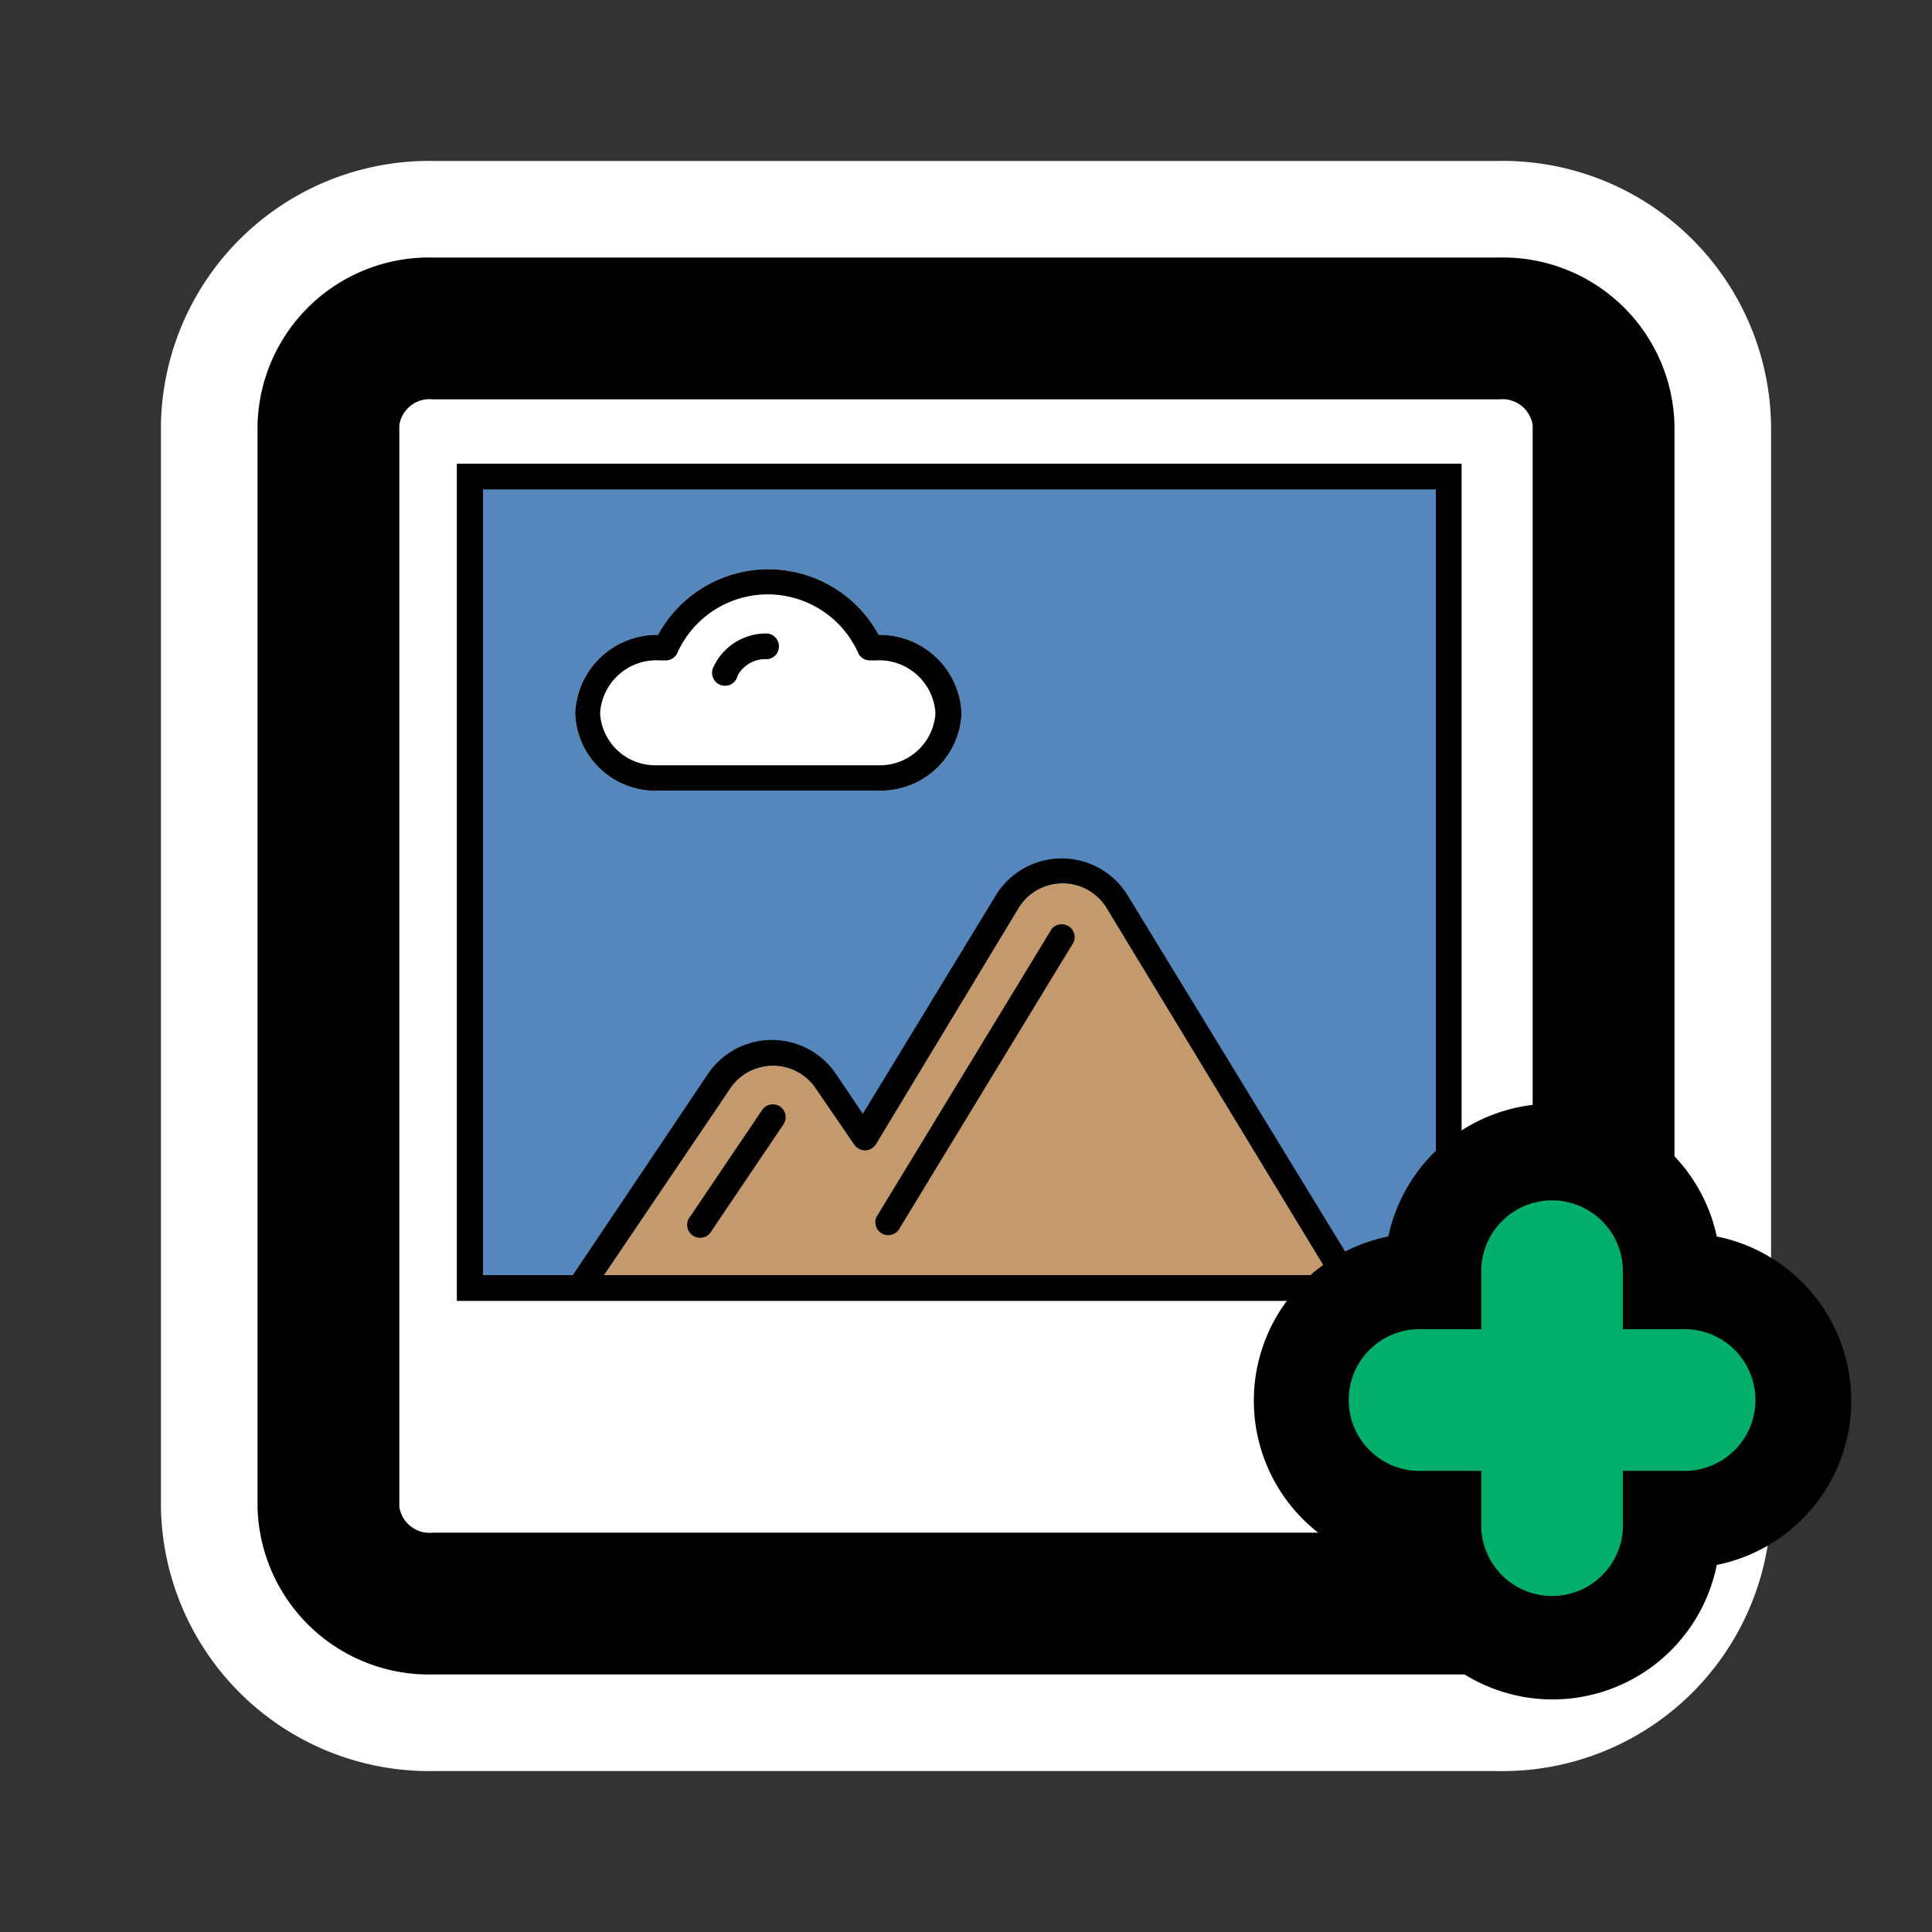 <svg id="Layer_13" data-name="Layer 13" xmlns="http://www.w3.org/2000/svg" width="100" height="100" viewBox="0 0 100 100">
  <rect x="0" y="0" width="100" height="100" fill="#333333" stroke="none"/>
  <defs>
    <style>
      .cls-1 {
        fill: #fff;
      }

      .cls-2 {
        fill: #5586bc;
      }

      .cls-3 {
        fill: #c49a6c;
      }

      .cls-4 {
        fill: #01af6b;
      }
    </style>
  </defs>
  <title>fat framed icons</title>
  <g>
    <path class="cls-1" d="M22.4,89.17A11.39,11.39,0,0,1,10.83,78V22A11.39,11.39,0,0,1,22.4,10.83H77.6A11.39,11.39,0,0,1,89.17,22V78A11.39,11.39,0,0,1,77.6,89.17H22.4Z"/>
    <path class="cls-1" d="M77.6,13.33A8.88,8.88,0,0,1,86.67,22V78a8.88,8.88,0,0,1-9.07,8.67H22.4A8.88,8.88,0,0,1,13.33,78V22a8.88,8.88,0,0,1,9.07-8.67H77.6m0-5H22.4A13.89,13.89,0,0,0,8.33,22V78A13.89,13.89,0,0,0,22.4,91.67H77.6A13.89,13.89,0,0,0,91.67,78V22A13.89,13.89,0,0,0,77.6,8.33h0Z"/>
  </g>
  <polygon class="cls-2" points="23.65 67.33 30 67.33 70 67.33 75.65 67.33 75.65 24 23.65 24 23.65 67.33"/>
  <path class="cls-3" d="M31.26,66l6.54-9.67a2.67,2.67,0,0,1,4.42,0l2,2.92a0.69,0.69,0,0,0,.57.29,0.67,0.67,0,0,0,.55-0.32L52.72,47a2.67,2.67,0,0,1,4.56,0L68.81,66H31.26Z"/>
  <path class="cls-1" d="M33.63,40.92a2.76,2.76,0,0,0,.5,0h11.2a2.36,2.36,0,0,0,.44,0,4.18,4.18,0,0,0,4-4,4.24,4.24,0,0,0-4.29-4.06,6.5,6.5,0,0,0-11.42,0,4.24,4.24,0,0,0-4.29,4.06A4.16,4.16,0,0,0,33.63,40.92Z"/>
  <path d="M77.6,13.33H22.4A8.88,8.88,0,0,0,13.33,22V78a8.88,8.88,0,0,0,9.07,8.67H77.6A8.88,8.88,0,0,0,86.67,78V22A8.88,8.88,0,0,0,77.6,13.33ZM79.33,22V78a1.58,1.58,0,0,1-1.73,1.33H22.4A1.58,1.58,0,0,1,20.67,78V22a1.58,1.58,0,0,1,1.73-1.33H77.6A1.58,1.58,0,0,1,79.33,22ZM33.63,40.92a2.76,2.76,0,0,0,.5,0h11.2a2.36,2.36,0,0,0,.44,0,4.18,4.18,0,0,0,4-4,4.24,4.24,0,0,0-4.29-4.06,6.5,6.5,0,0,0-11.42,0,4.24,4.24,0,0,0-4.29,4.06A4.16,4.16,0,0,0,33.63,40.92Zm0.5-6.74h0.12l0.15,0a0.66,0.66,0,0,0,.68-0.43,5.13,5.13,0,0,1,9.32,0,0.66,0.66,0,0,0,.68.43l0.15,0h0.12a2.92,2.92,0,0,1,3.07,2.73,2.88,2.88,0,0,1-2.81,2.7l-0.25,0H34.13l-0.32,0a2.86,2.86,0,0,1-2.75-2.7A2.92,2.92,0,0,1,34.13,34.18Zm2.81,0.32a3,3,0,0,1,2.79-1.71,0.67,0.67,0,0,1,0,1.33,1.62,1.62,0,0,0-1.55.85A0.67,0.67,0,1,1,36.94,34.5ZM55.57,48.77L46.5,63.68A0.67,0.67,0,0,1,45.36,63l9.07-14.91A0.67,0.67,0,0,1,55.57,48.77Zm-15.2,8.5a0.67,0.67,0,0,1,.18.93l-3.72,5.51a0.67,0.67,0,1,1-1.1-.75l3.72-5.51A0.67,0.67,0,0,1,40.37,57.27ZM23.65,67.33h52V24h-52V67.33ZM31.26,66l6.54-9.67a2.67,2.67,0,0,1,4.42,0l2,2.92a0.69,0.69,0,0,0,.57.29,0.67,0.67,0,0,0,.55-0.32L52.72,47a2.67,2.67,0,0,1,4.56,0L68.81,66H31.26ZM25,25.33H74.32V66H70.37l-12-19.65a4,4,0,0,0-6.83,0l-6.88,11.3-1.39-2.06a4,4,0,0,0-6.63,0L29.65,66H25V25.33Z"/>
  <g>
    <path class="cls-4" d="M80.33,85.3a6.17,6.17,0,0,1-6.17-6.17v-0.5h-0.5a6.17,6.17,0,1,1,0-12.33h0.5V65.8a6.17,6.17,0,1,1,12.33,0v0.5H87a6.17,6.17,0,1,1,0,12.33H86.5v0.5A6.17,6.17,0,0,1,80.33,85.3Z"/>
    <path d="M80.33,62.13A3.67,3.67,0,0,1,84,65.8v3h3a3.67,3.67,0,1,1,0,7.33H84v3a3.67,3.67,0,0,1-7.33,0v-3h-3a3.67,3.67,0,1,1,0-7.33h3v-3a3.67,3.67,0,0,1,3.67-3.67m0-5A8.68,8.68,0,0,0,71.86,64a8.67,8.67,0,0,0,0,17,8.67,8.67,0,0,0,17,0,8.67,8.67,0,0,0,0-17,8.68,8.68,0,0,0-8.48-6.86h0Z"/>
  </g>
</svg>
